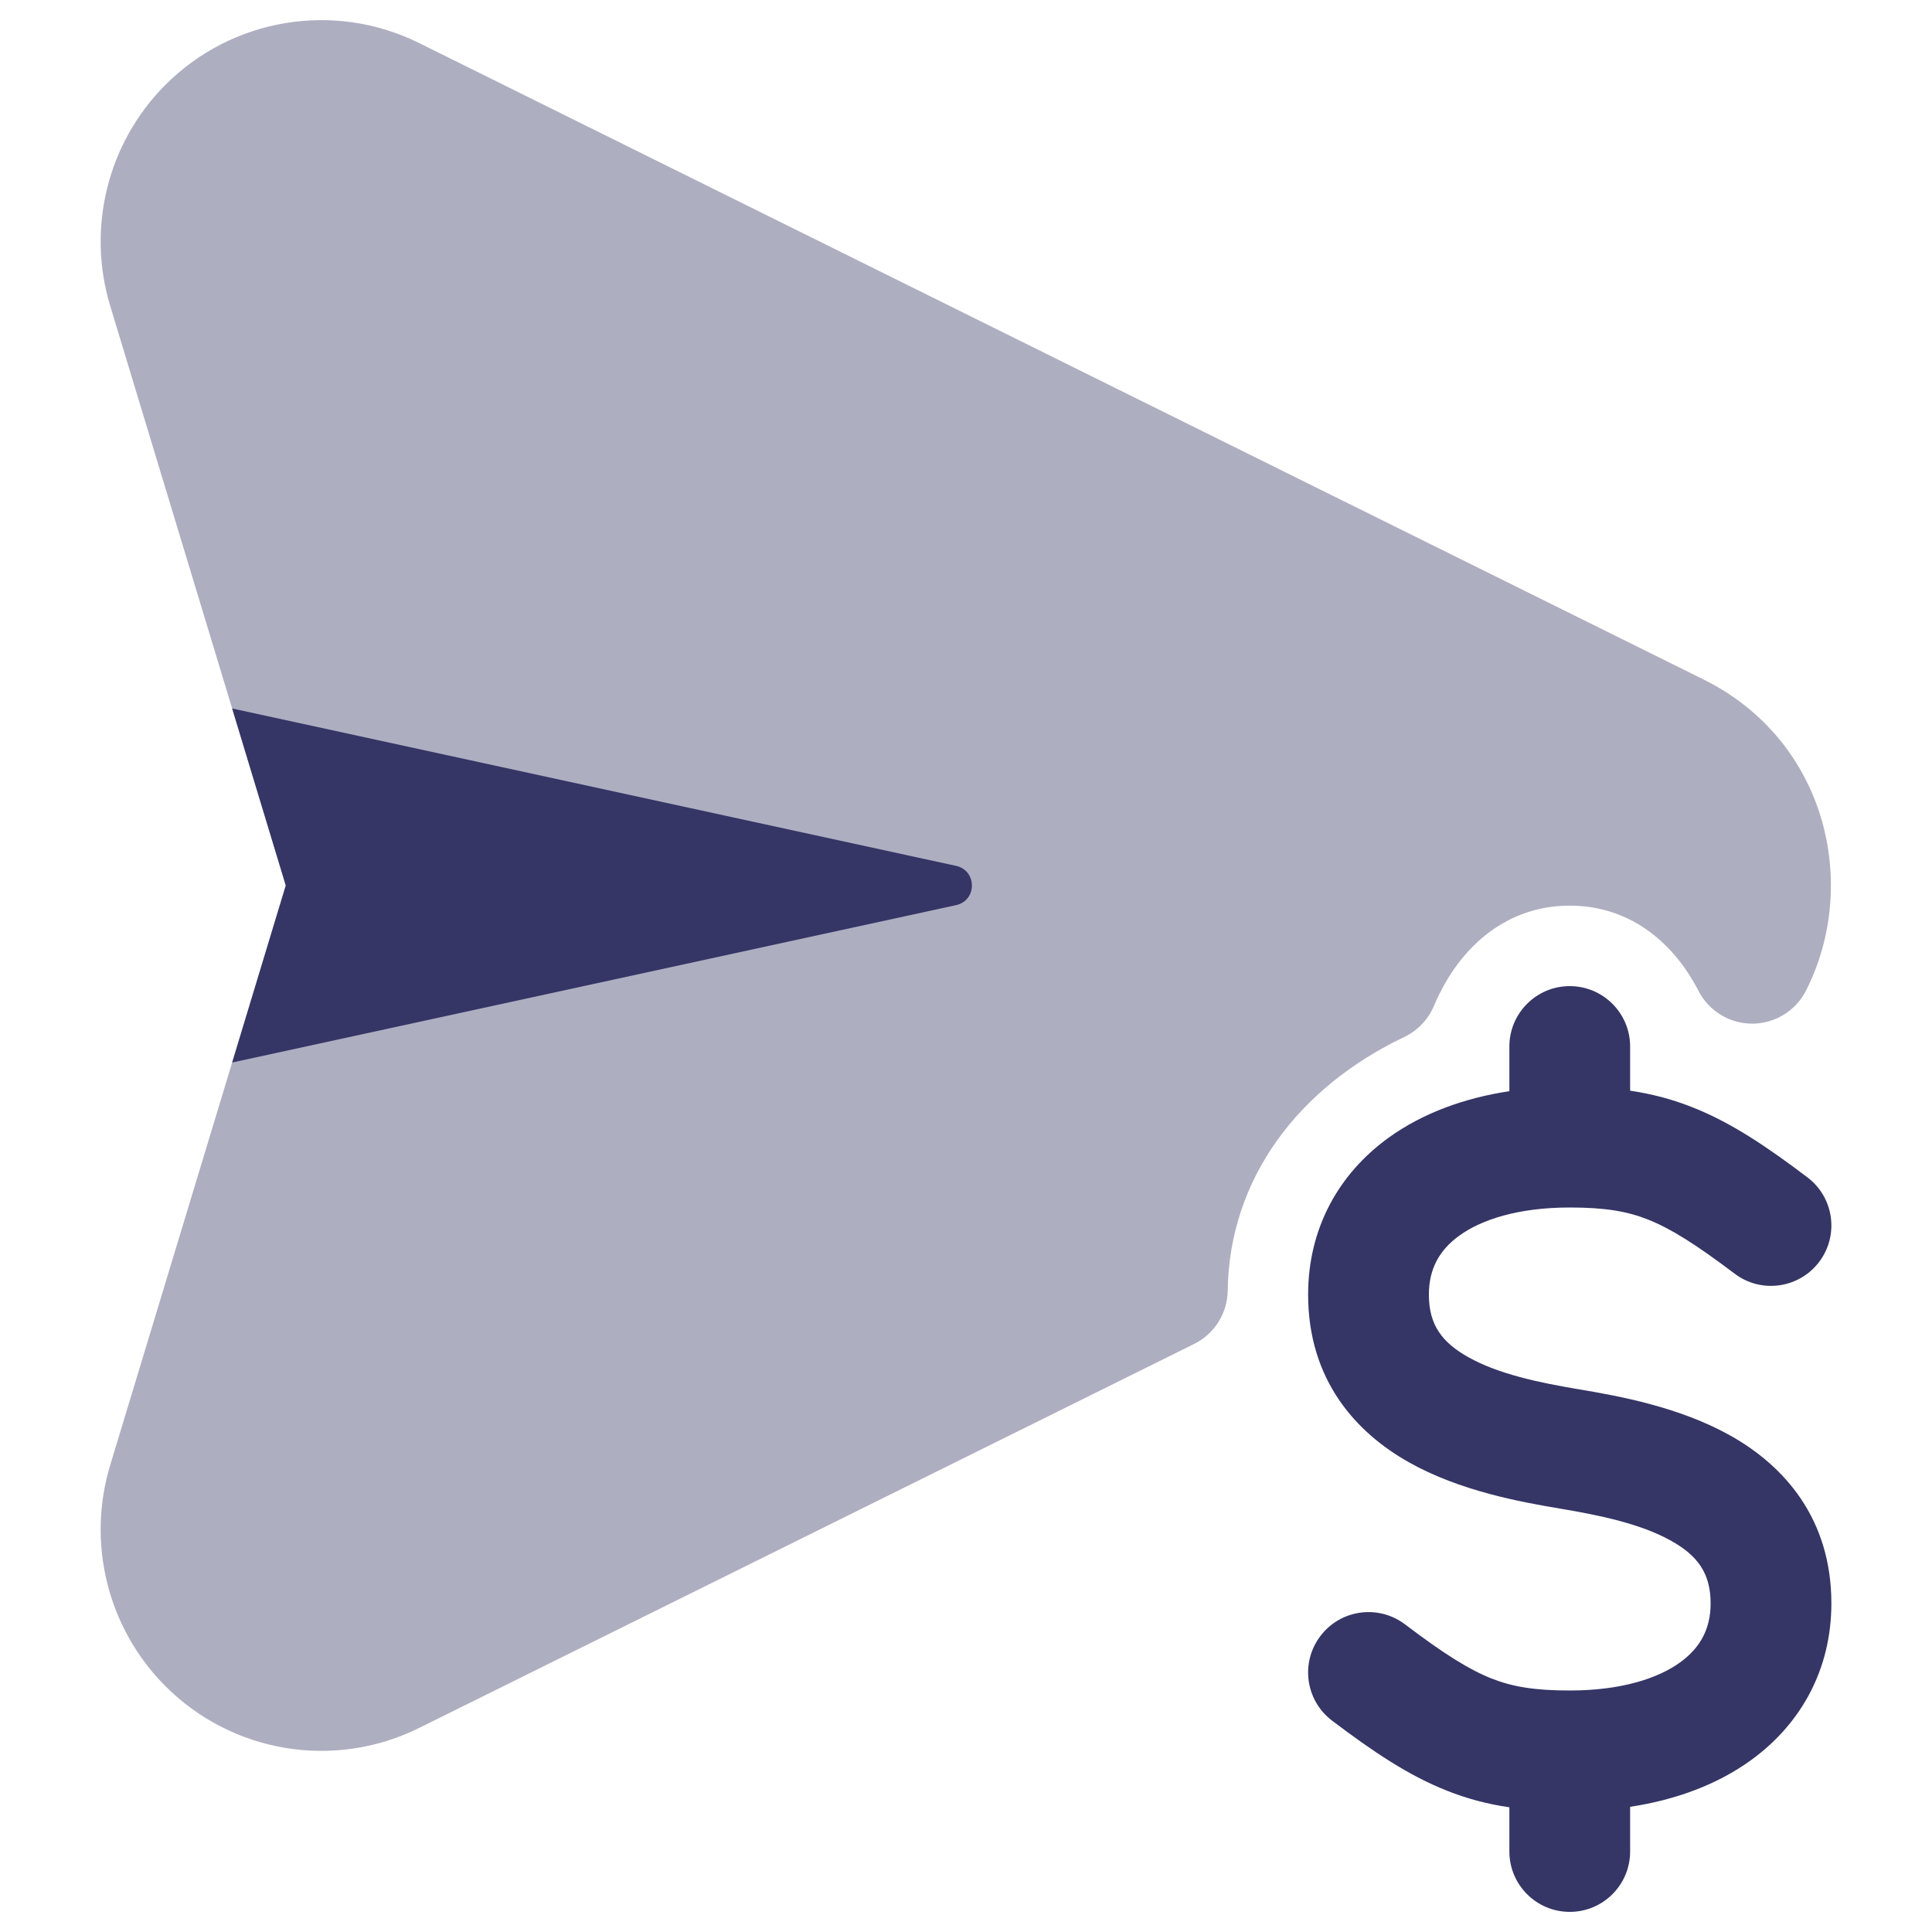 <svg width="24" height="24" viewBox="0 0 24 24" fill="none" xmlns="http://www.w3.org/2000/svg">
<path opacity="0.4" d="M5.205 0.534C4.151 0.012 2.882 0.223 2.052 1.057C1.337 1.775 1.075 2.83 1.369 3.8L3.55 11L1.369 18.2C1.075 19.17 1.337 20.225 2.052 20.943C2.882 21.777 4.151 21.988 5.205 21.466L14.834 16.695C15.086 16.57 15.247 16.315 15.251 16.034C15.27 14.641 16.13 13.508 17.444 12.882C17.61 12.803 17.741 12.665 17.813 12.496C18.141 11.718 18.752 11.25 19.5 11.25C20.191 11.25 20.757 11.646 21.1 12.31C21.229 12.56 21.487 12.717 21.769 12.716C22.05 12.715 22.308 12.556 22.435 12.305C23.103 10.989 22.693 9.199 21.159 8.439L5.205 0.534Z" fill="#353566"/>
<path d="M11.876 11.244L2.884 13.199L3.55 11L2.884 8.801L11.876 10.756C12.139 10.813 12.139 11.187 11.876 11.244Z" fill="#353566"/>
<path d="M20.25 13C20.25 12.586 19.914 12.25 19.5 12.25C19.086 12.25 18.75 12.586 18.75 13V13.555C18.184 13.641 17.669 13.83 17.247 14.135C16.623 14.587 16.25 15.267 16.25 16.082C16.25 17.133 16.834 17.792 17.509 18.169C18.136 18.52 18.881 18.657 19.377 18.74C19.881 18.824 20.386 18.931 20.759 19.14C21.084 19.322 21.25 19.539 21.25 19.918C21.25 20.232 21.123 20.468 20.872 20.65C20.599 20.848 20.143 21 19.5 21C19.059 21 18.786 20.953 18.526 20.85C18.25 20.74 17.941 20.548 17.453 20.178C17.122 19.928 16.652 19.993 16.402 20.324C16.152 20.654 16.217 21.124 16.547 21.374C17.059 21.762 17.5 22.057 17.973 22.244C18.231 22.347 18.485 22.412 18.75 22.451V23C18.75 23.414 19.086 23.75 19.5 23.75C19.914 23.75 20.25 23.414 20.25 23V22.445C20.815 22.359 21.331 22.17 21.752 21.865C22.376 21.413 22.75 20.733 22.75 19.918C22.75 18.867 22.166 18.208 21.491 17.831C20.864 17.48 20.118 17.343 19.623 17.26C19.118 17.176 18.614 17.069 18.241 16.86C17.916 16.678 17.75 16.461 17.75 16.082C17.75 15.768 17.876 15.532 18.127 15.35C18.401 15.152 18.856 15 19.5 15C19.94 15 20.214 15.047 20.473 15.15C20.75 15.26 21.059 15.452 21.547 15.821C21.877 16.072 22.348 16.006 22.598 15.676C22.848 15.346 22.783 14.876 22.453 14.626C21.941 14.238 21.5 13.943 21.026 13.756C20.768 13.653 20.514 13.588 20.25 13.549V13Z" fill="#353566"/>
</svg>
